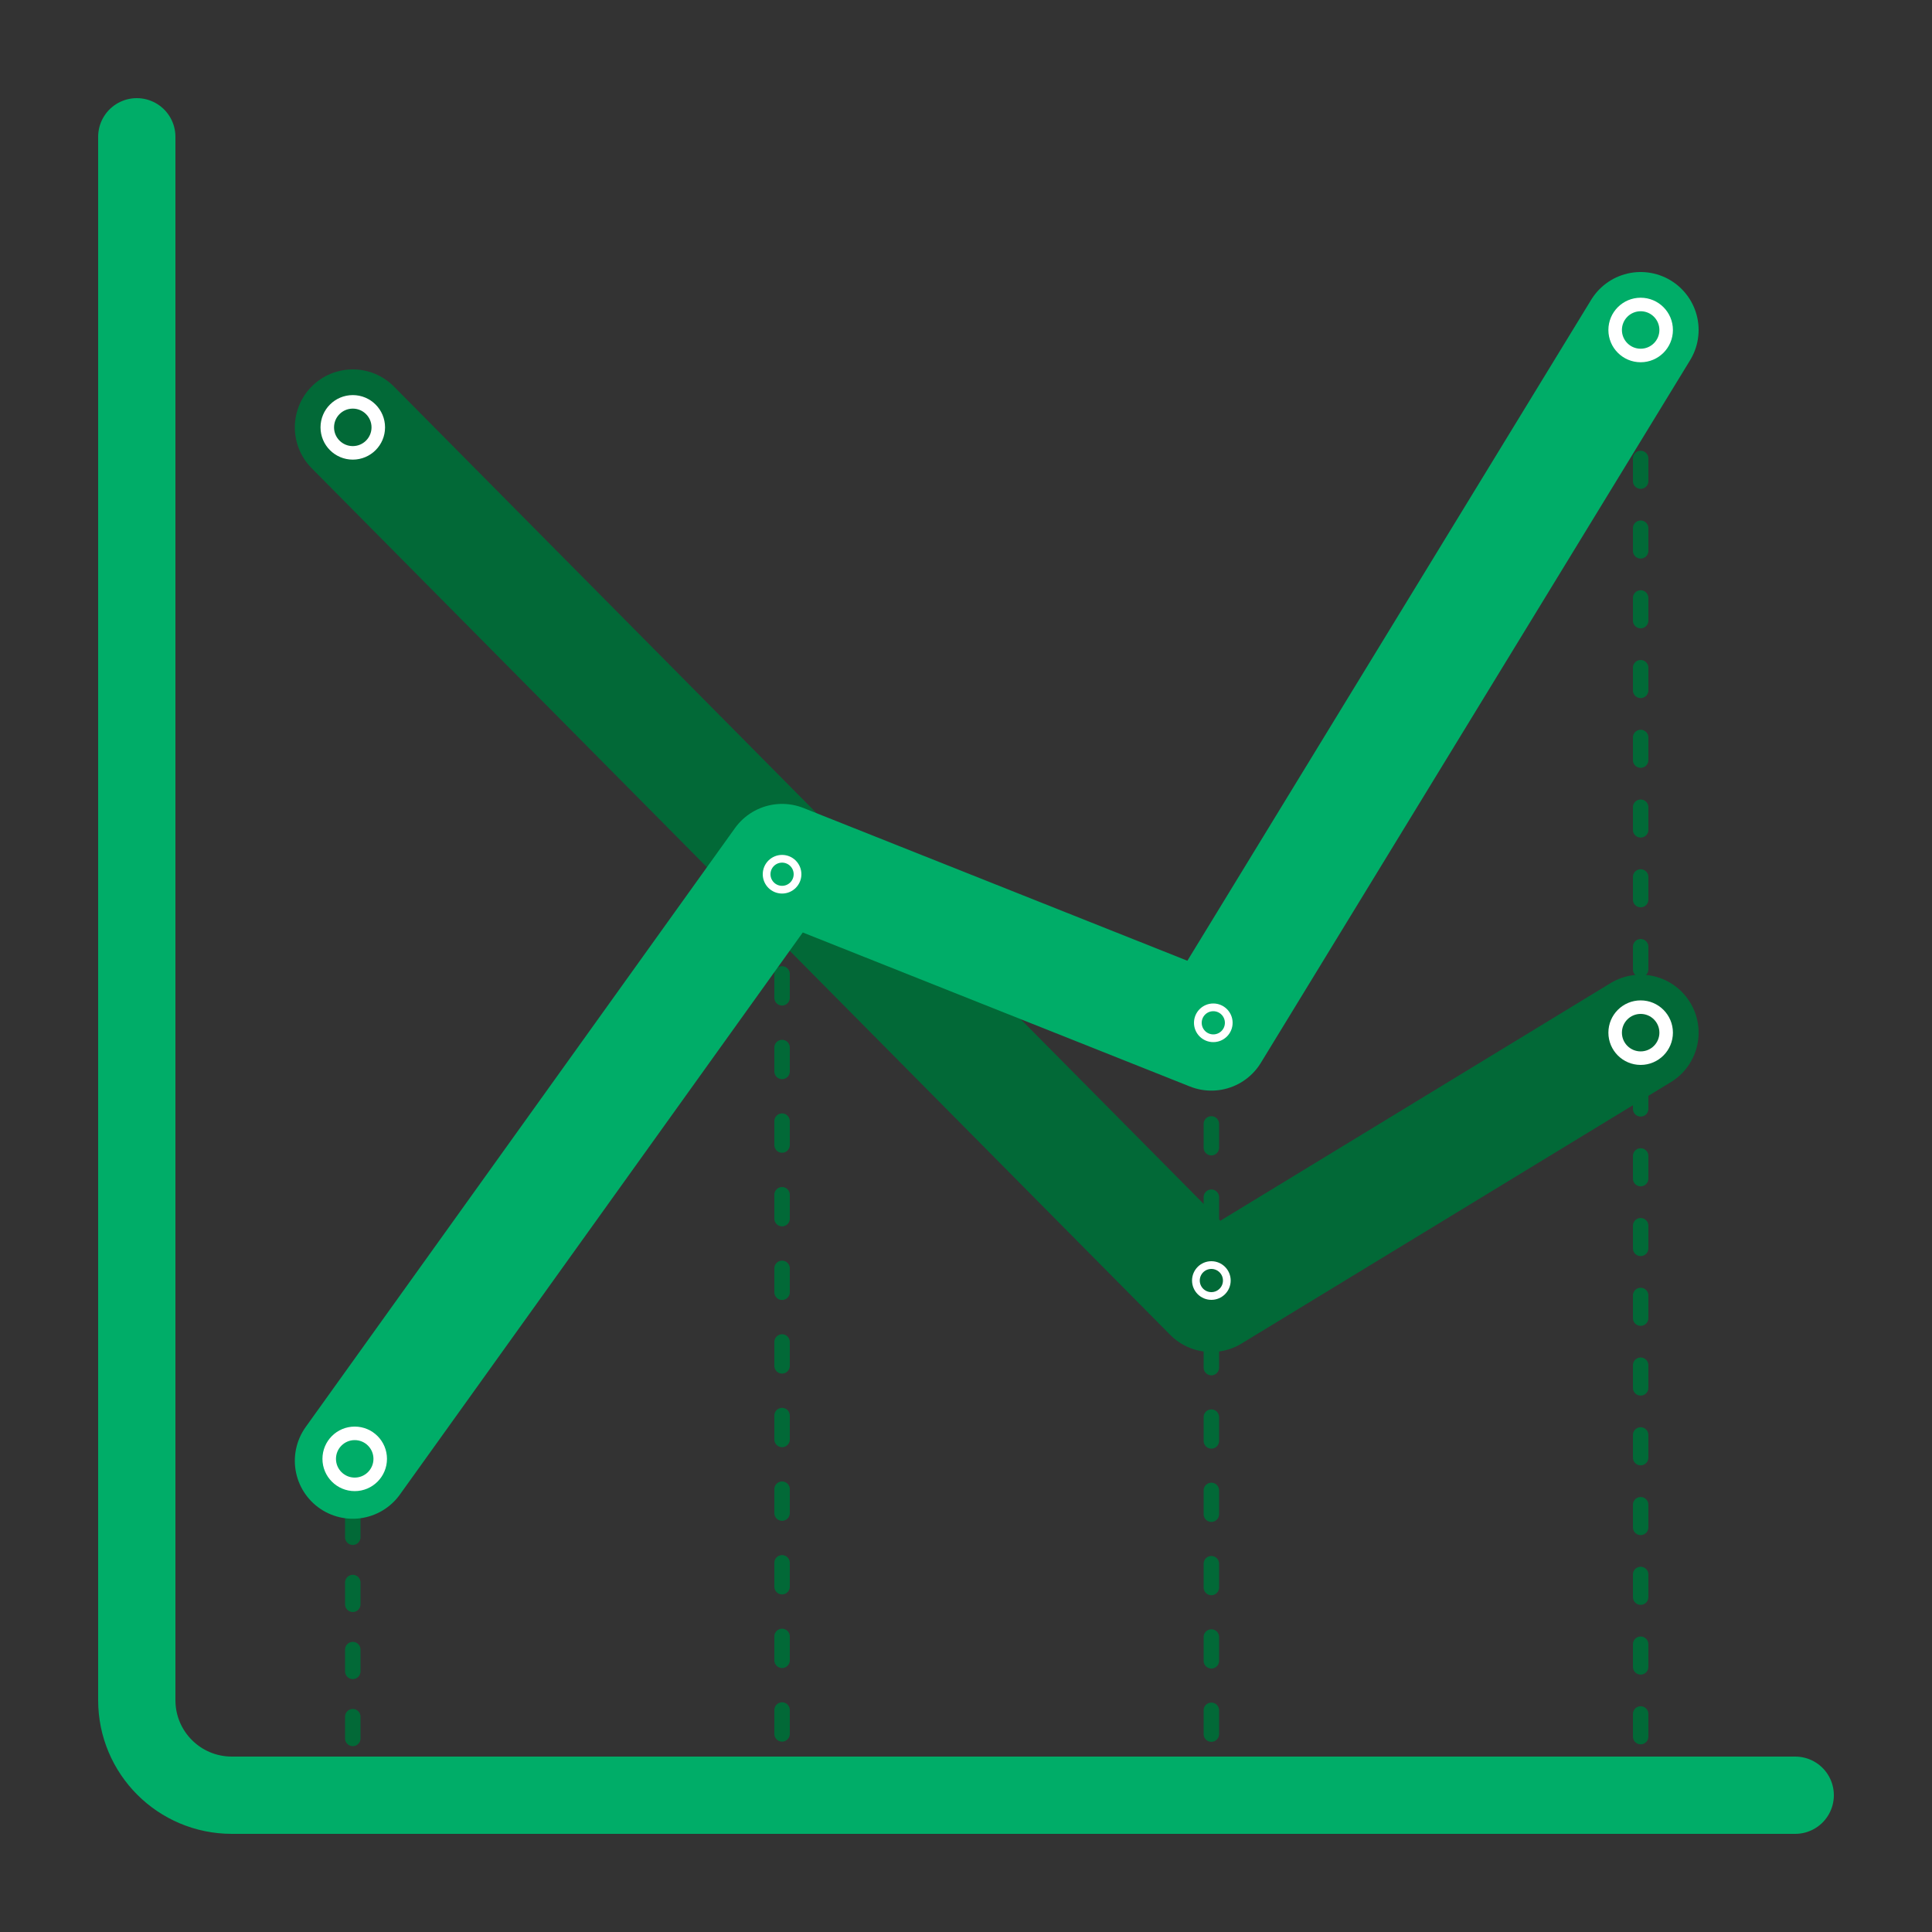 <?xml version="1.0" encoding="utf-8"?>
<!-- Generator: Adobe Illustrator 19.1.0, SVG Export Plug-In . SVG Version: 6.00 Build 0)  -->
<svg version="1.1" id="Layer_1" xmlns="http://www.w3.org/2000/svg" xmlns:xlink="http://www.w3.org/1999/xlink" x="0px" y="0px"
	 viewBox="0 0 1000 1000" style="enable-background:new 0 0 1000 1000;" xml:space="preserve">
<rect x="0" y="0" width="1000" height="1000" fill="#333333" stroke="none"/>
<style type="text/css">
	.st0{fill:none;stroke:#026937;stroke-width:8;stroke-linecap:round;stroke-linejoin:round;}
	.st1{fill:none;stroke:#026937;stroke-width:8;stroke-linecap:round;stroke-linejoin:round;stroke-dasharray:11.709,24.394;}
	.st2{fill:none;stroke:#026937;stroke-width:8;stroke-linecap:round;stroke-linejoin:round;stroke-dasharray:12.305,25.635;}
	.st3{fill:none;stroke:#026937;stroke-width:8;stroke-linecap:round;stroke-linejoin:round;stroke-dasharray:12.357,25.744;}
	.st4{fill:none;stroke:#026937;stroke-width:8;stroke-linecap:round;stroke-linejoin:round;stroke-dasharray:11.258,23.454;}
	.st5{fill:none;stroke:#026937;stroke-width:60;stroke-linecap:round;stroke-linejoin:round;stroke-miterlimit:10;}
	.st6{fill:none;stroke:#00AD68;stroke-width:60;stroke-linecap:round;stroke-linejoin:round;stroke-miterlimit:10;}
	.st7{fill:none;stroke:#FFFFFF;stroke-width:7;stroke-linecap:round;stroke-linejoin:round;stroke-miterlimit:10;}
	.st8{fill:none;stroke:#FFFFFF;stroke-width:4;stroke-linecap:round;stroke-linejoin:round;stroke-miterlimit:10;}
	.st9{fill:none;stroke:#00AD68;stroke-width:40;stroke-linecap:round;stroke-linejoin:round;stroke-miterlimit:10;}
</style>
<g>
	<g>
		<line class="st0" x1="849.2" y1="170.8" x2="849.2" y2="176.8"/>
		<line class="st1" x1="849.2" y1="201.2" x2="849.2" y2="911"/>
		<line class="st0" x1="849.2" y1="923.2" x2="849.2" y2="929.2"/>
	</g>
</g>
<g>
	<g>
		<line class="st0" x1="627" y1="512.2" x2="627" y2="518.2"/>
		<line class="st2" x1="627" y1="543.8" x2="627" y2="910.4"/>
		<line class="st0" x1="627" y1="923.2" x2="627" y2="929.2"/>
	</g>
</g>
<g>
	<g>
		<line class="st0" x1="404.8" y1="434.3" x2="404.8" y2="440.3"/>
		<line class="st3" x1="404.8" y1="466" x2="404.8" y2="910.4"/>
		<line class="st0" x1="404.8" y1="923.2" x2="404.8" y2="929.2"/>
	</g>
</g>
<g>
	<g>
		<line class="st0" x1="182.6" y1="720.2" x2="182.6" y2="726.2"/>
		<line class="st4" x1="182.6" y1="749.7" x2="182.6" y2="911.5"/>
		<line class="st0" x1="182.6" y1="923.2" x2="182.6" y2="929.2"/>
	</g>
</g>
<polyline class="st5" points="182.6,221.2 404.8,445.5 627,669.8 849.2,534.5 "/>
<polyline class="st6" points="182.6,756.1 404.8,446.1 627,534.5 849.2,170.8 "/>
<circle class="st7" cx="183.6" cy="755.1" r="13.2"/>
<circle class="st7" cx="849.2" cy="170.8" r="13.2"/>
<circle class="st7" cx="849.2" cy="534.5" r="13.2"/>
<circle class="st8" cx="627" cy="662.8" r="8"/>
<circle class="st8" cx="404.8" cy="452.5" r="8"/>
<circle class="st8" cx="628" cy="529.4" r="8"/>
<circle class="st7" cx="182.6" cy="221.2" r="13.2"/>
<path class="st9" d="M929.2,929.2H120c-27.2,0-49.2-22-49.2-49.2V70.8"/>
</svg>
